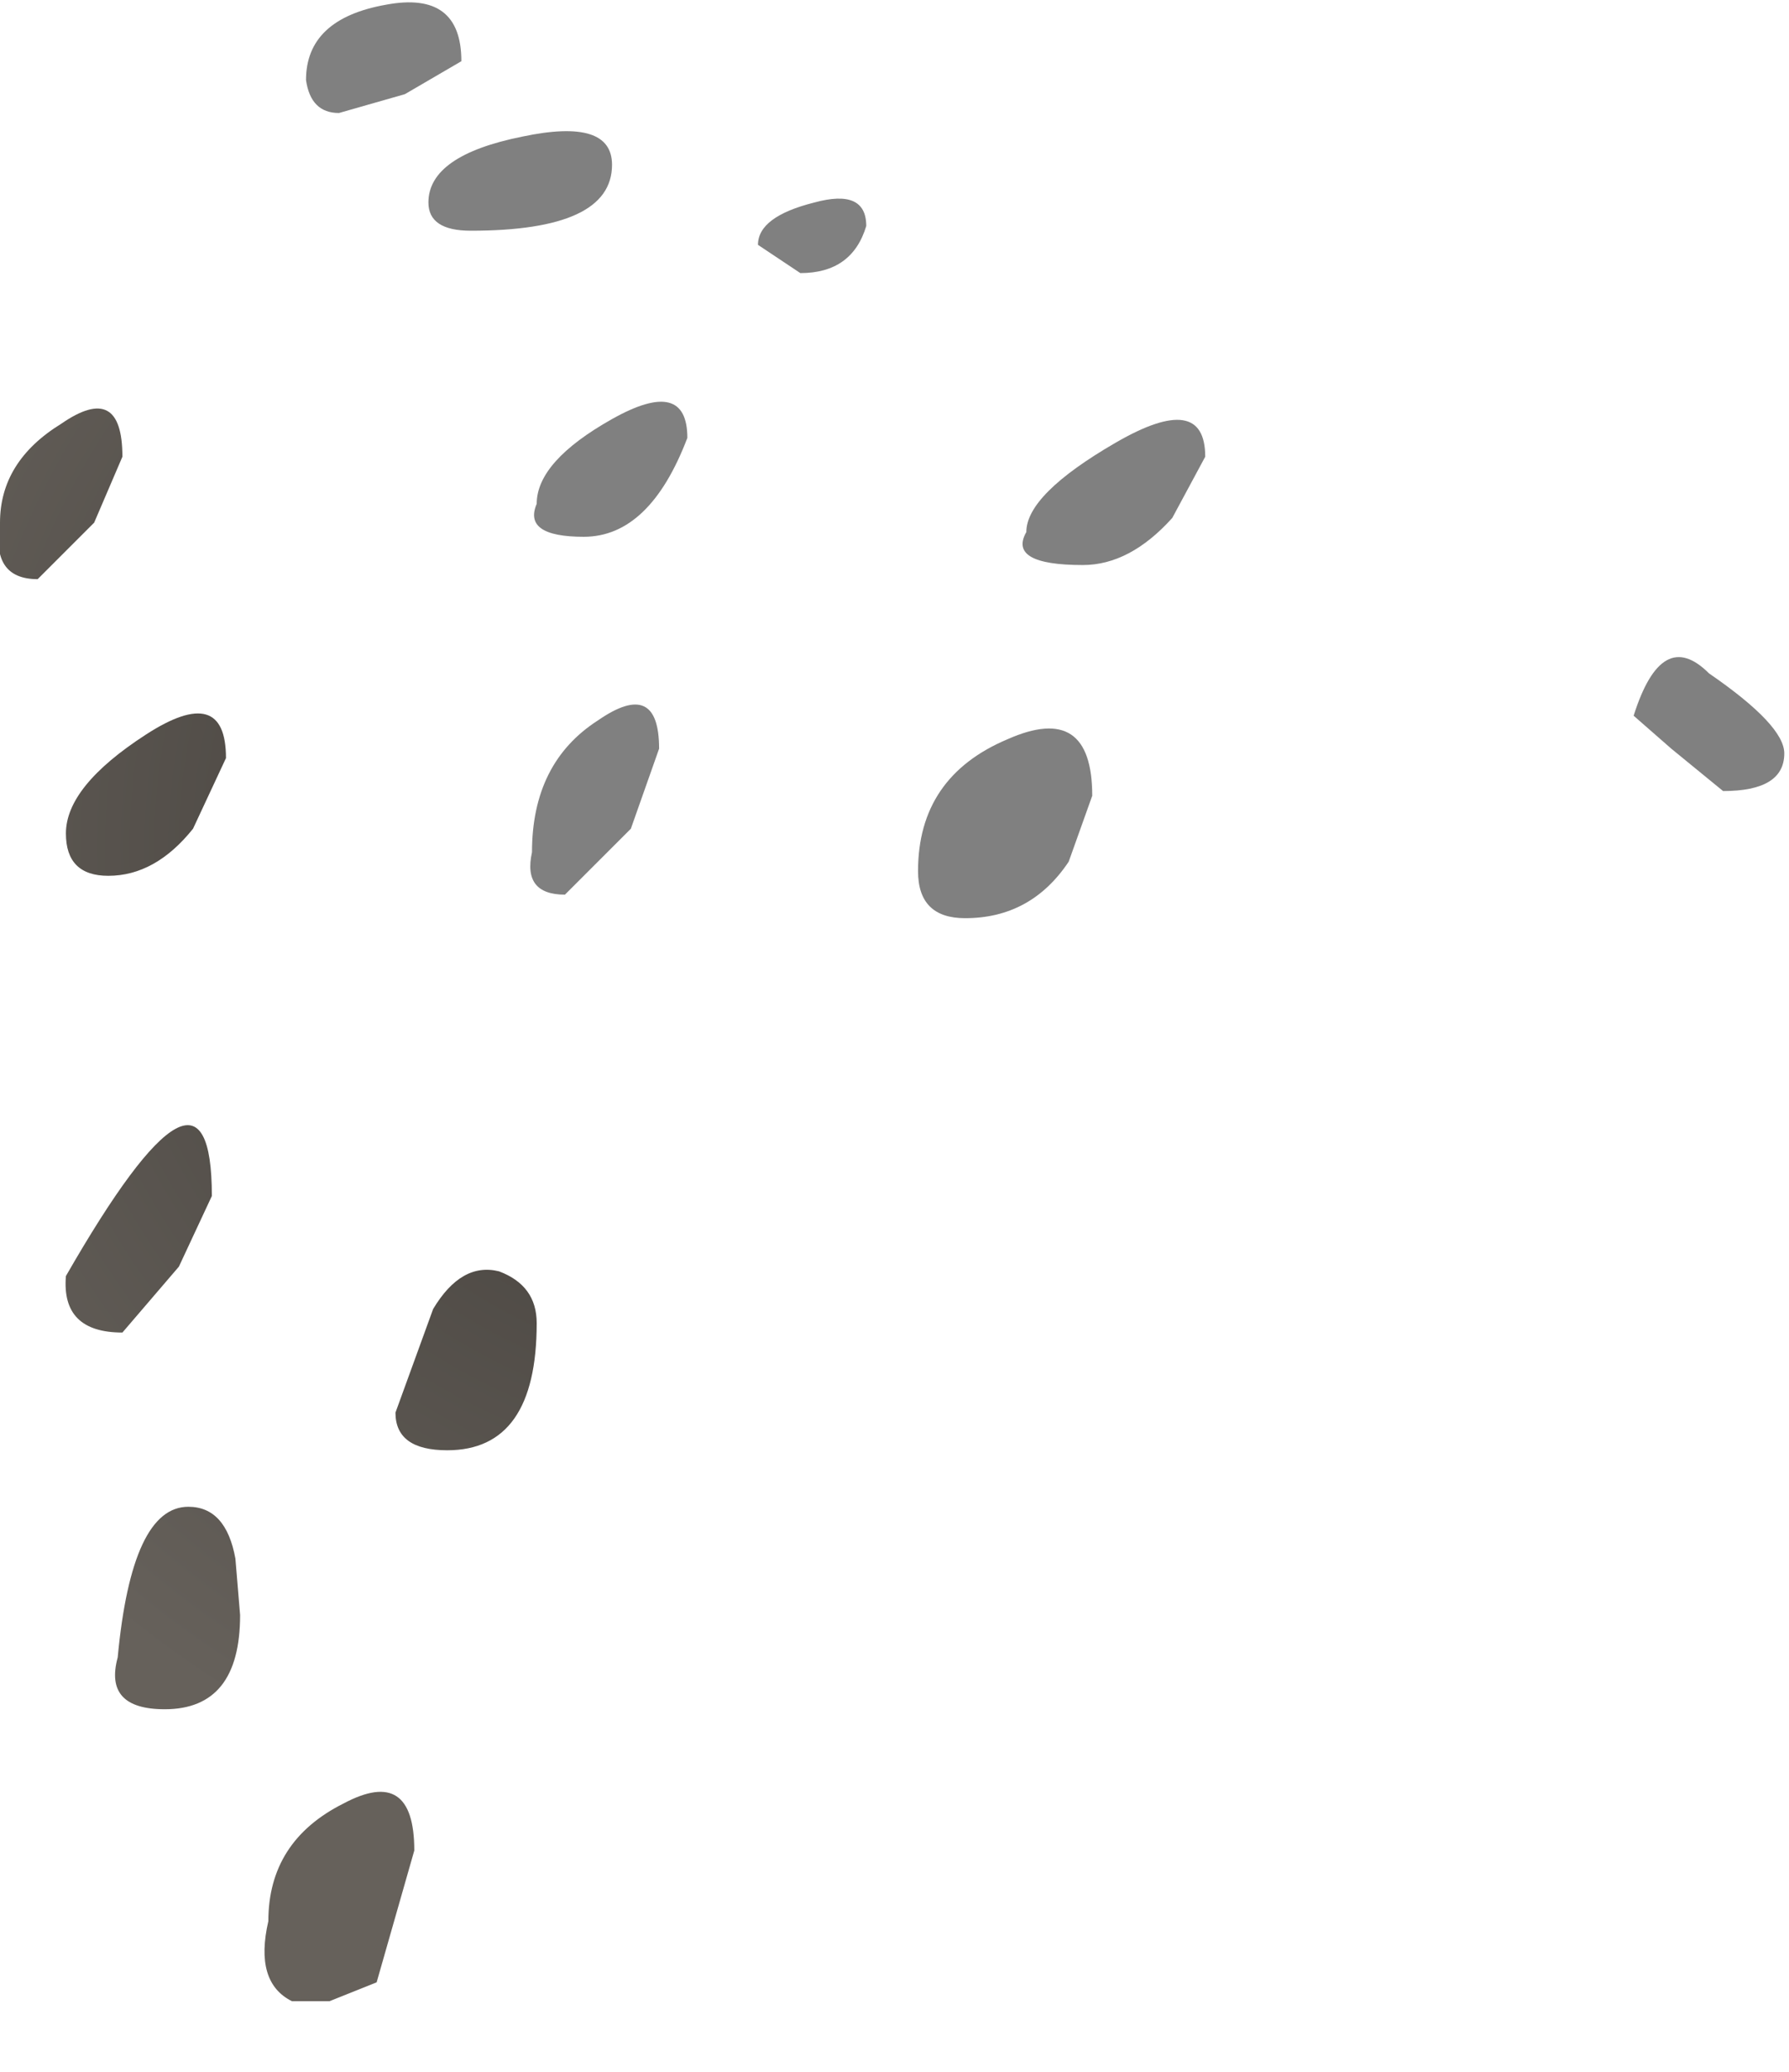 <?xml version="1.0" encoding="utf-8"?>
<svg version="1.1" id="Layer_1"
xmlns="http://www.w3.org/2000/svg"
xmlns:xlink="http://www.w3.org/1999/xlink"
width="19px" height="22px"
xml:space="preserve">
<g id="PathID_2820" transform="matrix(1, 0, 0, 1, 0, 0)">
<path style="fill:#808080;fill-opacity:1" d="M10.9 5.65Q10.9 5.25 11.85 4.7Q12.8 4.15 12.8 4.85L12.45 5.5Q12 6 11.5 6Q10.7 6 10.9 5.65M11.35 9.15Q10.95 9.75 10.25 9.75Q9.75 9.75 9.75 9.25Q9.75 8.25 10.7 7.85Q11.6 7.45 11.6 8.45L11.35 9.15M17.75 7.95L17.35 7.6Q17.65 6.65 18.15 7.15Q18.95 7.7 18.95 8Q18.95 8.4 18.3 8.4L17.75 7.95M9.2 2.4Q9.05 2.9 8.5 2.9L8.05 2.6Q8.05 2.3 8.65 2.15Q9.2 2 9.2 2.4M6.5 1.75Q6.5 2.45 5 2.45Q4.55 2.45 4.55 2.15Q4.55 1.65 5.55 1.45Q6.5 1.25 6.5 1.75M6.2 5.7Q5.55 5.7 5.7 5.35Q5.7 4.9 6.5 4.45Q7.3 4 7.3 4.65Q6.9 5.7 6.2 5.7M3.6 1.2Q3.3 1.2 3.25 0.85Q3.25 0.2 4.1 0.05Q4.9 -0.1 4.9 0.65L4.3 1L3.6 1.2M7 7.95L6.7 8.8L6 9.5Q5.55 9.5 5.65 9.05Q5.65 8.1 6.35 7.65Q7 7.2 7 7.95" />
<radialGradient
id="RadialGradID_872" gradientUnits="userSpaceOnUse" gradientTransform="matrix(0.013, 0, 0, 0.013, 8, 9)" spreadMethod ="pad" cx="0" cy="0" r="819.2" fx="0" fy="0" >
<stop  offset="0"  style="stop-color:#3C3834;stop-opacity:1" />
<stop  offset="1"  style="stop-color:#66615B;stop-opacity:1" />
</radialGradient>
<path style="fill:url(#RadialGradID_872) " d="M1.3 4.85L1 5.55L0.4 6.15Q-0.1 6.15 0 5.55Q0 4.9 0.65 4.5Q1.3 4.05 1.3 4.85M2.4 8.05L2.05 8.8Q1.65 9.3 1.15 9.3Q0.7 9.3 0.7 8.85Q0.7 8.35 1.55 7.8Q2.4 7.25 2.4 8.05M5.7 14.05Q5.7 15.4 4.75 15.4Q4.2 15.4 4.2 15L4.6 13.9Q4.9 13.4 5.3 13.5Q5.7 13.65 5.7 14.05M0.7 13.55Q2.25 10.85 2.25 12.7L1.9 13.45L1.3 14.15Q0.65 14.15 0.7 13.55M2.5 16.55L2.55 17.15Q2.55 18.15 1.75 18.15Q1.1 18.15 1.25 17.6Q1.4 16 2 16Q2.4 16 2.5 16.55M4.4 19.65L4 21.05L3.5 21.25L3.1 21.25Q2.7 21.05 2.85 20.4Q2.85 19.55 3.65 19.15Q4.4 18.75 4.4 19.65" />
</g>
</svg>
